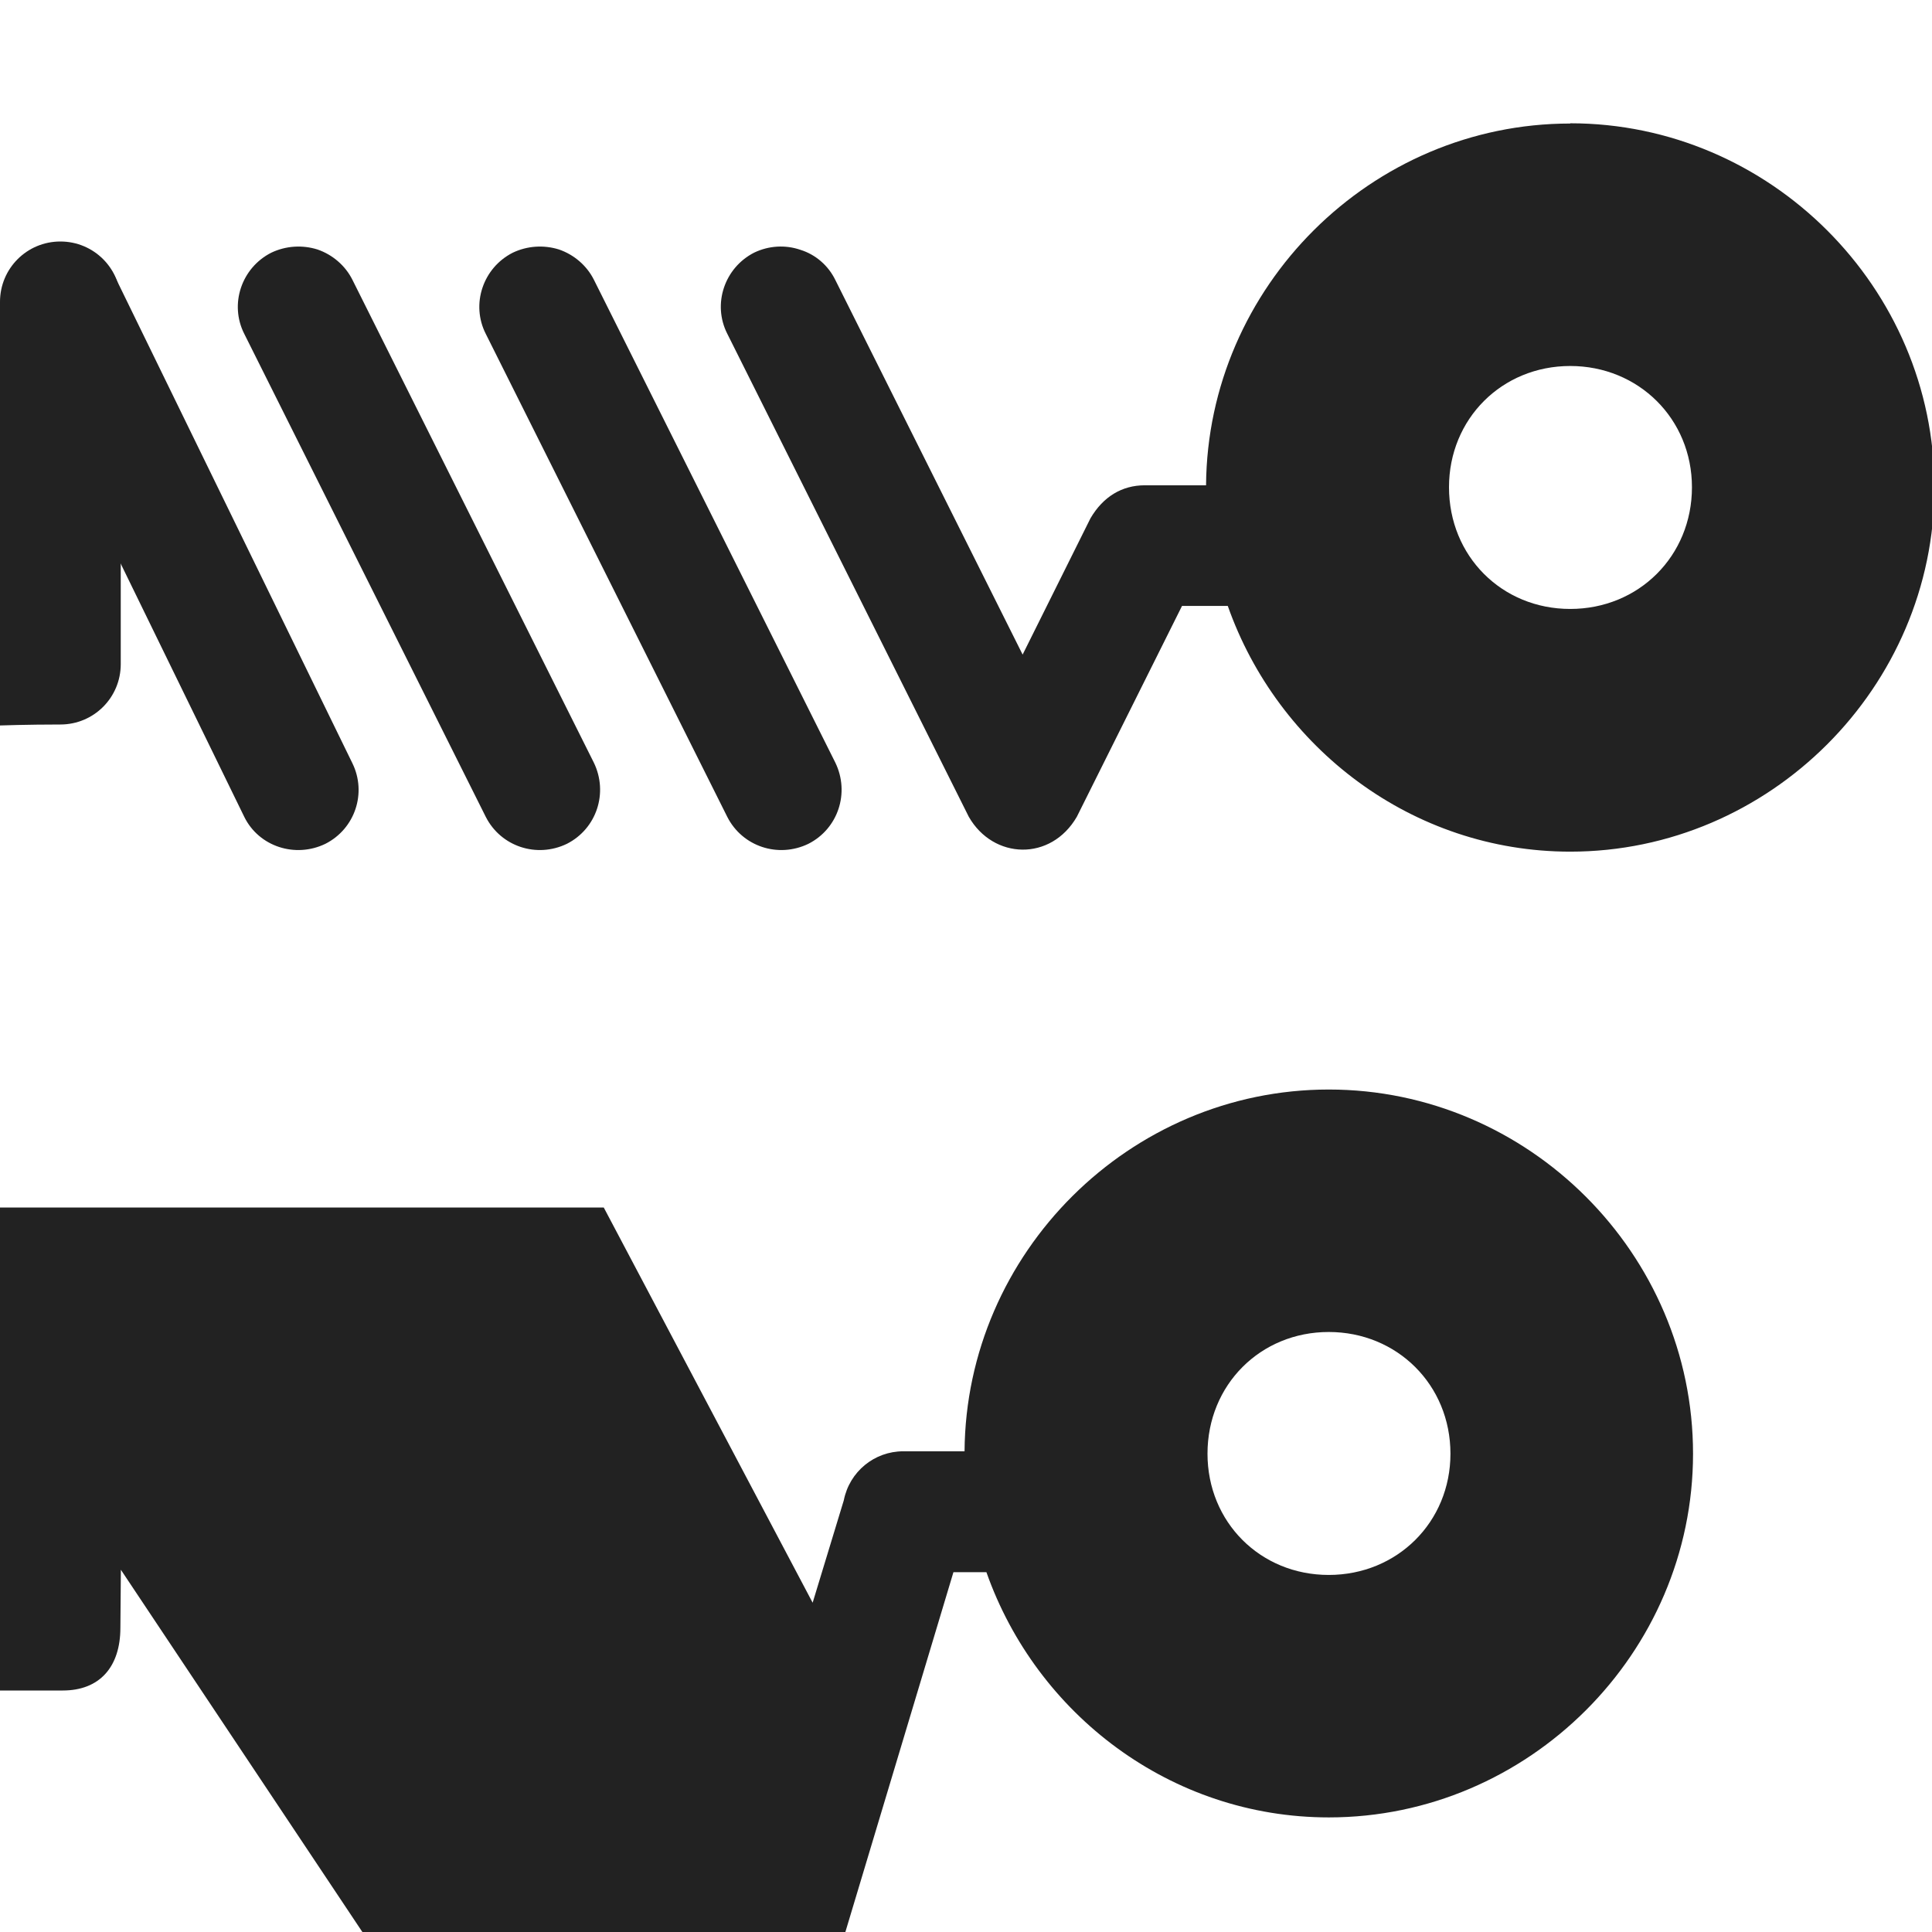 <?xml version="1.0" encoding="UTF-8"?>
<svg height="16px" viewBox="0 0 16 16" width="16px" xmlns="http://www.w3.org/2000/svg">
    <g fill="#222222">
        <path d="m 13.004 1.023 c -1.648 0 -3.004 1.352 -3.016 2.996 h -0.508 c -0.188 0 -0.344 0.094 -0.449 0.273 l -0.562 1.129 l -1.551 -3.102 c -0.059 -0.121 -0.164 -0.211 -0.289 -0.25 c -0.125 -0.043 -0.262 -0.035 -0.383 0.023 c -0.246 0.125 -0.348 0.426 -0.223 0.672 l 2 4 c 0.203 0.355 0.68 0.371 0.895 0 l 0.871 -1.746 h 0.379 c 0.414 1.176 1.527 2.035 2.836 2.035 c 1.652 0 3.016 -1.363 3.016 -3.016 c 0 -1.656 -1.363 -3.016 -3.016 -3.016 z m -12.34 1.02 c -0.125 -0.043 -0.262 -0.035 -0.383 0.023 c -0.246 0.125 -0.348 0.426 -0.223 0.672 l 1.965 4.027 c 0.121 0.246 0.422 0.344 0.672 0.223 c 0.246 -0.125 0.344 -0.422 0.223 -0.668 l -1.965 -4.027 c -0.059 -0.121 -0.164 -0.211 -0.289 -0.25 z m 1.965 0.023 c -0.125 -0.039 -0.262 -0.031 -0.383 0.027 c -0.246 0.125 -0.348 0.426 -0.223 0.672 l 2 4 c 0.125 0.246 0.422 0.344 0.672 0.223 c 0.246 -0.125 0.344 -0.422 0.223 -0.672 l -2 -4 c -0.059 -0.117 -0.164 -0.207 -0.289 -0.25 z m 2 0 c -0.125 -0.039 -0.262 -0.031 -0.383 0.027 c -0.246 0.125 -0.348 0.426 -0.223 0.672 l 2 4 c 0.125 0.246 0.422 0.344 0.672 0.223 c 0.246 -0.125 0.344 -0.422 0.223 -0.672 l -2 -4 c -0.059 -0.117 -0.164 -0.207 -0.289 -0.25 z m 8.375 0.965 c 0.566 0 1.008 0.438 1.008 1.004 c 0 0.57 -0.441 1.008 -1.008 1.008 s -1.004 -0.438 -1.004 -1.008 c 0 -0.566 0.438 -1.004 1.004 -1.004 z m 0 0"/>
        <path d="m 11.004 9.023 c -1.648 0 -3.004 1.352 -3.016 2.996 h -0.508 c -0.238 0 -0.445 0.168 -0.492 0.406 l -0.258 0.848 l -1.73 -3.273 h -5 v 4 h 0.52 c 0.305 0 0.477 -0.195 0.477 -0.52 l 0.004 -0.48 l 2 3 h 4 l 0.895 -2.98 h 0.273 c 0.414 1.176 1.527 2.031 2.836 2.031 c 1.652 0 3.016 -1.359 3.016 -3.012 c 0 -1.656 -1.363 -3.016 -3.016 -3.016 z m 0 2.008 c 0.566 0 1.008 0.438 1.008 1.008 c 0 0.566 -0.441 1.004 -1.008 1.004 s -1.004 -0.438 -1.004 -1.004 c 0 -0.57 0.438 -1.008 1.004 -1.008 z m 0 0"/>
        <path d="m 0.5 2 c 0.277 0 0.5 0.223 0.5 0.5 v 3 c 0 0.277 -0.223 0.5 -0.5 0.5 s -0.5 0.008 -0.5 0.008 v -3.508 c 0 -0.277 0.223 -0.5 0.5 -0.5 z m 0 0"/>
    </g>
</svg>
